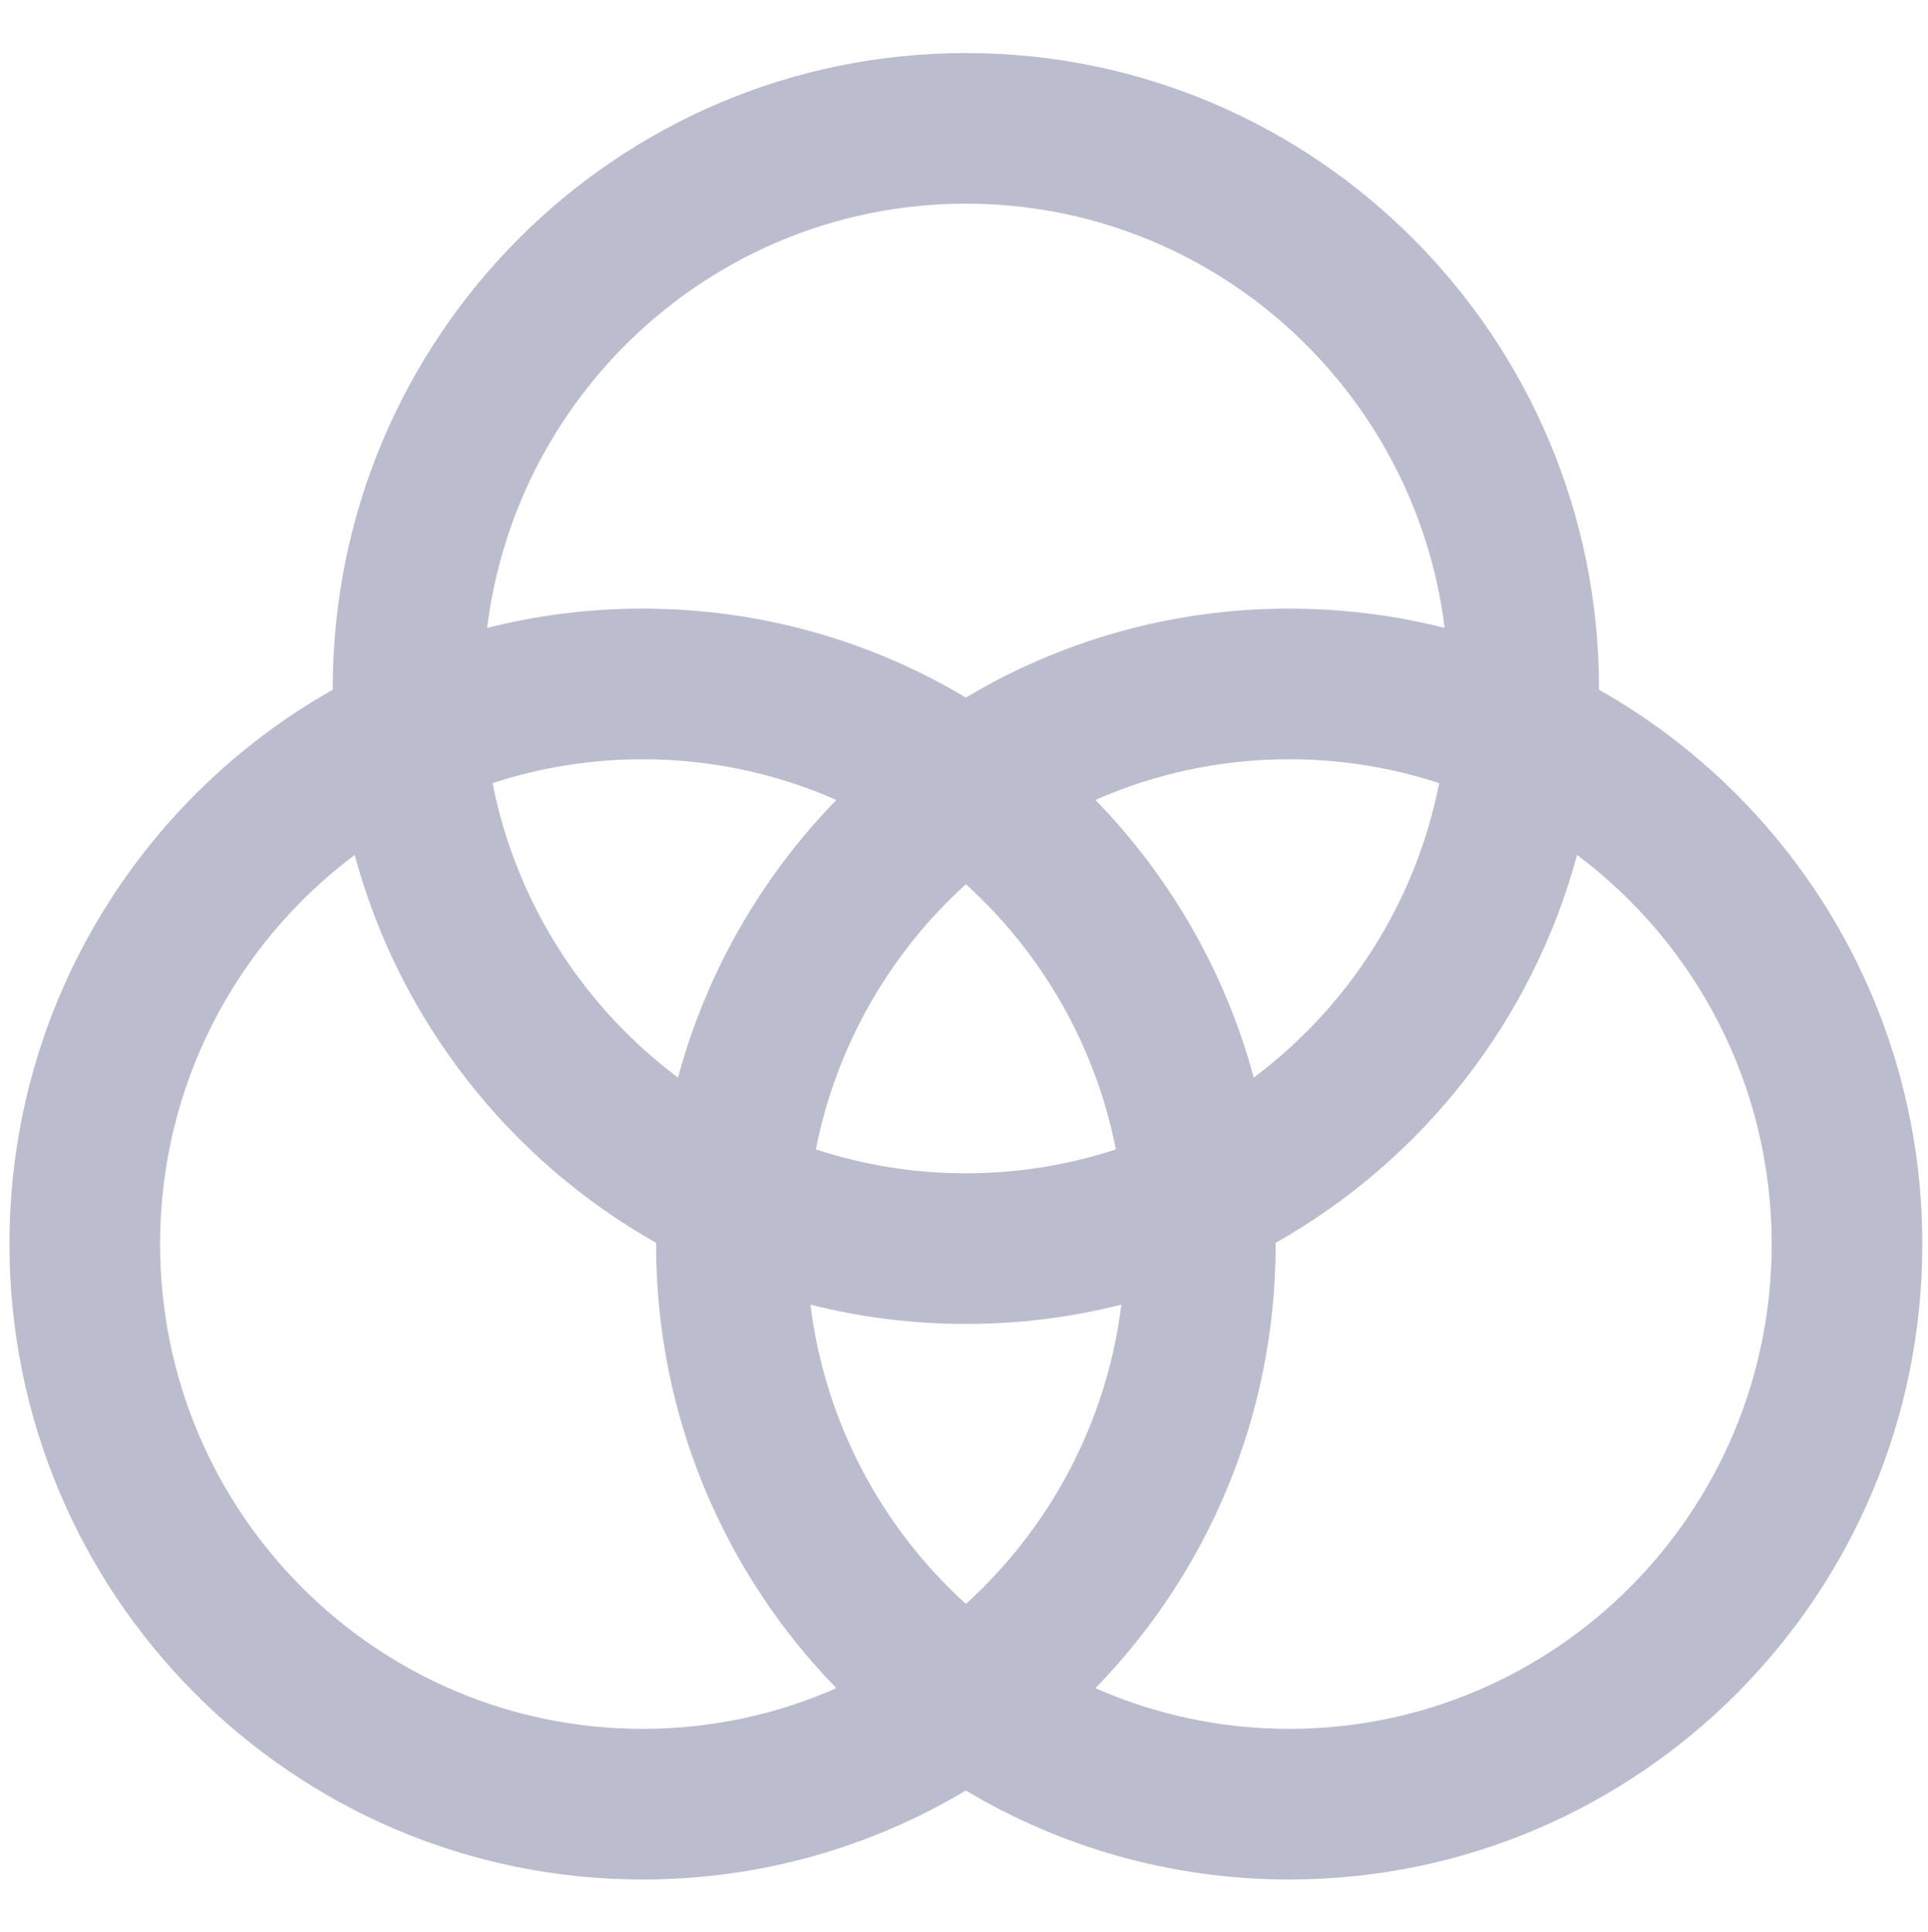<svg width="512" height="513" viewBox="0 0 512 513" fill="none" xmlns="http://www.w3.org/2000/svg">
<path fill-rule="evenodd" clip-rule="evenodd" d="M129.357 166.736C142.564 163.39 156.396 161.613 170.643 161.613C202.021 161.613 231.377 170.234 256.5 185.238C281.622 170.234 310.979 161.613 342.356 161.613C356.604 161.613 370.434 163.39 383.641 166.735C375.758 103.171 321.776 54.086 256.499 54.086C191.222 54.086 137.239 103.171 129.357 166.736ZM222.105 212.42C202.353 232.706 187.657 257.968 180.055 286.145C155.07 267.458 137.084 239.835 130.807 207.958C143.349 203.839 156.74 201.613 170.643 201.613C188.94 201.613 206.349 205.469 222.105 212.42ZM256.5 234.787C276.567 252.995 290.877 277.496 296.335 305.213C283.793 309.332 270.402 311.559 256.499 311.559C242.596 311.559 229.206 309.332 216.664 305.214C222.122 277.496 236.433 252.995 256.5 234.787ZM332.945 286.144C325.342 257.967 310.647 232.706 290.895 212.42C306.65 205.469 324.06 201.613 342.356 201.613C356.259 201.613 369.649 203.839 382.191 207.958C375.914 239.834 357.929 267.456 332.945 286.144ZM297.785 346.436C284.578 349.781 270.747 351.559 256.499 351.559C242.252 351.559 228.421 349.781 215.215 346.436C219.111 377.86 234.275 405.746 256.5 425.911C278.725 405.745 293.889 377.86 297.785 346.436ZM290.895 448.279C320.525 417.847 338.775 376.221 338.775 330.349C338.775 330.237 338.775 330.125 338.775 330.012C377.623 308.092 406.9 271.131 418.801 227.026C450.157 250.479 470.488 288.004 470.488 330.349C470.488 401.525 413.045 459.085 342.356 459.085C324.06 459.085 306.65 455.229 290.895 448.279ZM256.5 475.46C281.622 490.464 310.979 499.085 342.356 499.085C435.29 499.085 510.488 423.463 510.488 330.349C510.488 267.191 475.892 212.081 424.63 183.158C424.631 183.046 424.631 182.934 424.631 182.822C424.631 89.709 349.432 14.086 256.499 14.086C163.566 14.086 88.367 89.709 88.367 182.822C88.367 182.935 88.367 183.047 88.368 183.159C37.107 212.082 2.512 267.192 2.512 330.349C2.512 423.463 77.71 499.085 170.643 499.085C202.021 499.085 231.377 490.464 256.5 475.46ZM222.105 448.279C206.349 455.229 188.94 459.085 170.643 459.085C99.955 459.085 42.512 401.525 42.512 330.349C42.512 288.005 62.842 250.48 94.198 227.027C106.098 271.133 135.376 308.094 174.225 330.013C174.225 330.125 174.225 330.237 174.225 330.349C174.225 376.221 192.475 417.847 222.105 448.279Z" fill="#BCBCCF"/>
</svg>
